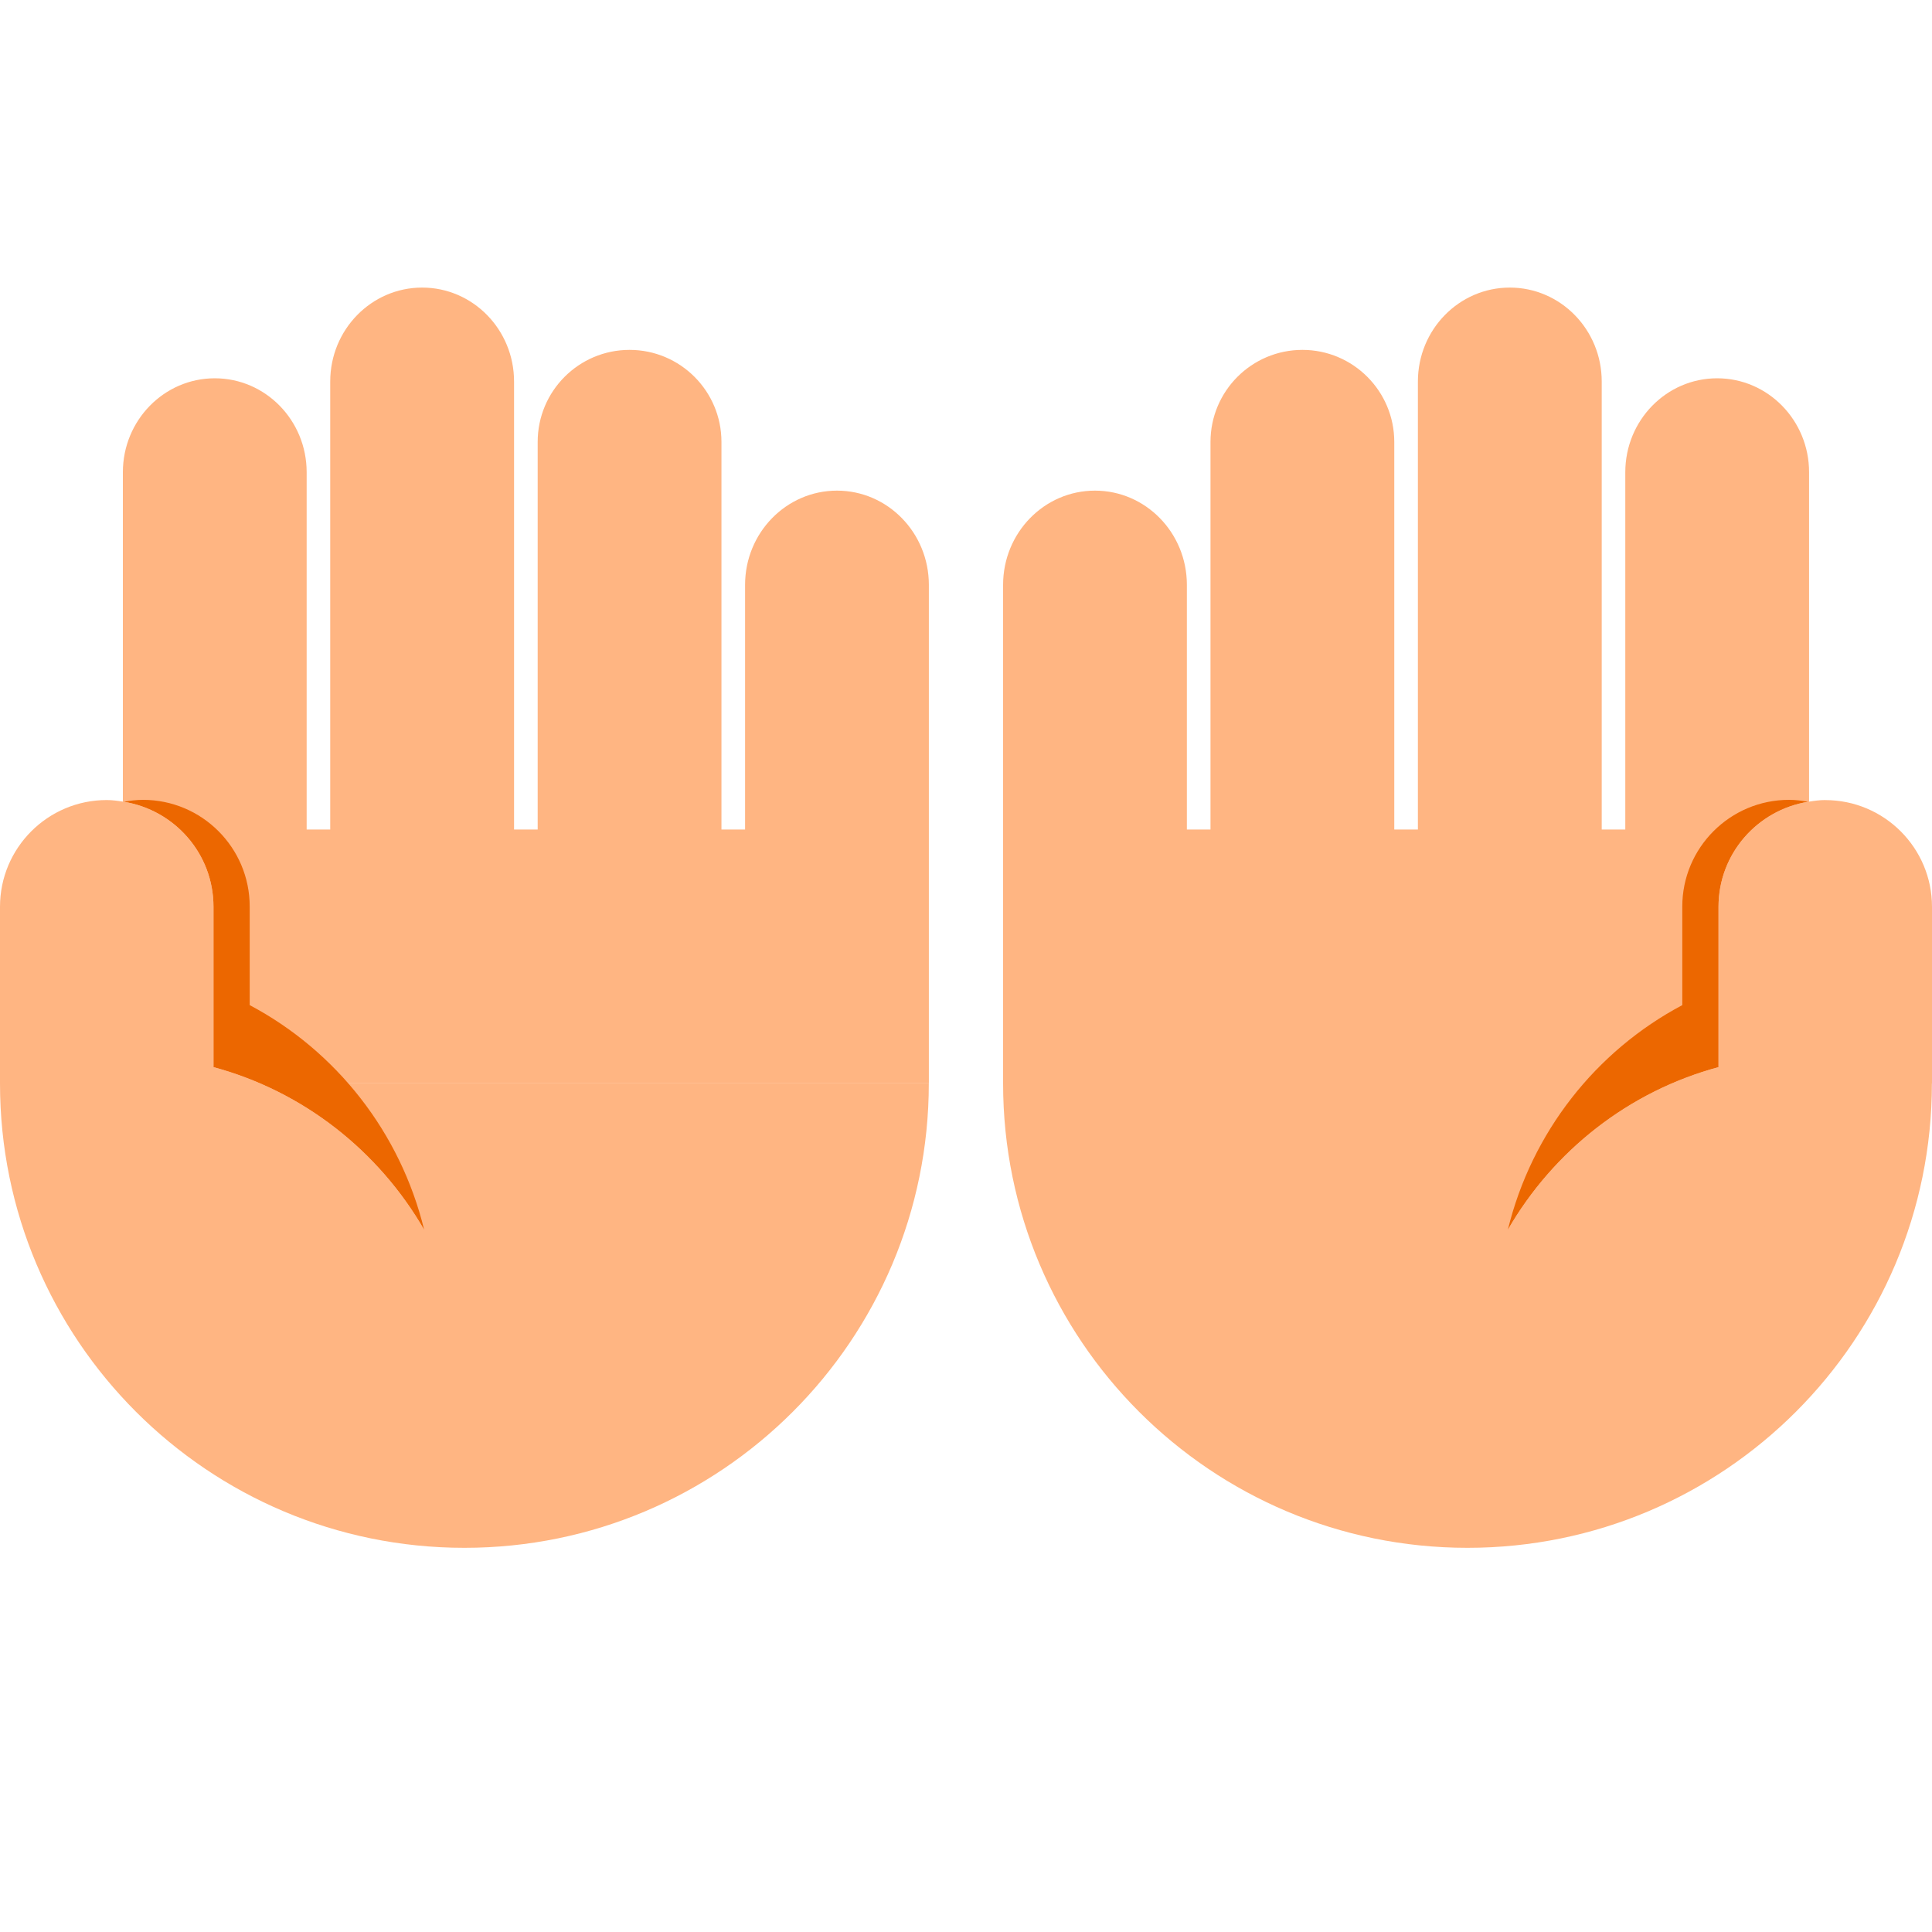 <?xml version="1.0" encoding="UTF-8"?><svg id="Layer_1" xmlns="http://www.w3.org/2000/svg" viewBox="0 0 40 40"><rect width="40" height="40" style="fill:none; opacity:.1;"/><g><g><g><path d="M9.615,32.046c5.31,0,9.615-4.305,9.615-9.615H0c0,5.311,4.305,9.615,9.615,9.615Z" style="fill:#ffb582;"/><path d="M19.231,12.109c0-1.078-.852-1.951-1.902-1.951s-1.903,.873-1.903,1.951l0,0v5.065h-.489V9.15c0-1.052-.852-1.906-1.903-1.906s-1.902,.853-1.902,1.906v8.024h-.489V7.899c0-1.074-.852-1.945-1.903-1.945s-1.903,.871-1.903,1.945v9.275h-.488v-7.397h-0c0-1.074-.852-1.945-1.902-1.945s-1.903,.871-1.903,1.945l0,.002v12.162h.414v.489H19.231v-.489h0V12.109h-0Z" style="fill:#ffb582;"/></g><path d="M4.42,18.774v3.32c1.863,.502,3.419,1.736,4.362,3.368-.492-2.016-1.82-3.701-3.612-4.652v-2.04c0-1.22-.99-2.21-2.21-2.21-.135,0-.267,.017-.396,.04,1.051,.171,1.856,1.075,1.856,2.174Z" style="fill:#ec6700;"/><path d="M8.782,25.462c-.942-1.632-2.499-2.866-4.362-3.368v-3.32c0-1.099-.805-2.004-1.856-2.174-.116-.019-.233-.036-.354-.036-1.221,0-2.21,.99-2.21,2.21v3.656l2.545,1.086v1.037l4.886,4.49h2.319c0-1.308-.358-2.526-.968-3.582Z" style="fill:#ffb582;"/></g><g><path d="M37.041,22.431v-.489h.414V9.779l0-.002c0-1.074-.852-1.945-1.903-1.945s-1.902,.871-1.902,1.945h-0v7.397h-.488V7.899c0-1.074-.852-1.945-1.903-1.945s-1.903,.871-1.903,1.945v9.275h-.489V9.15c0-1.052-.852-1.906-1.902-1.906s-1.903,.853-1.903,1.906v8.024h-.489v-5.065l0-0c0-1.078-.852-1.951-1.903-1.951s-1.902,.873-1.902,1.951h-0v9.833h0v.489c0,5.311,4.305,9.615,9.615,9.615s9.615-4.305,9.615-9.615h-2.959Z" style="fill:#ffb582;"/><path d="M35.58,22.094v-3.32c0-1.099,.805-2.004,1.856-2.174-.129-.023-.26-.04-.396-.04-1.22,0-2.21,.99-2.21,2.21v2.04c-1.792,.951-3.12,2.636-3.612,4.652,.942-1.632,2.499-2.866,4.362-3.368Z" style="fill:#ec6700;"/><path d="M37.79,16.564c-.121,0-.238,.017-.354,.036-1.051,.171-1.856,1.075-1.856,2.174v3.32c-1.863,.502-3.419,1.736-4.362,3.368-.609,1.056-.968,2.274-.968,3.582h2.319l4.886-4.49v-1.037l2.545-1.086v-3.656c0-1.221-.99-2.21-2.21-2.21Z" style="fill:#ffb582;"/></g></g></svg>
